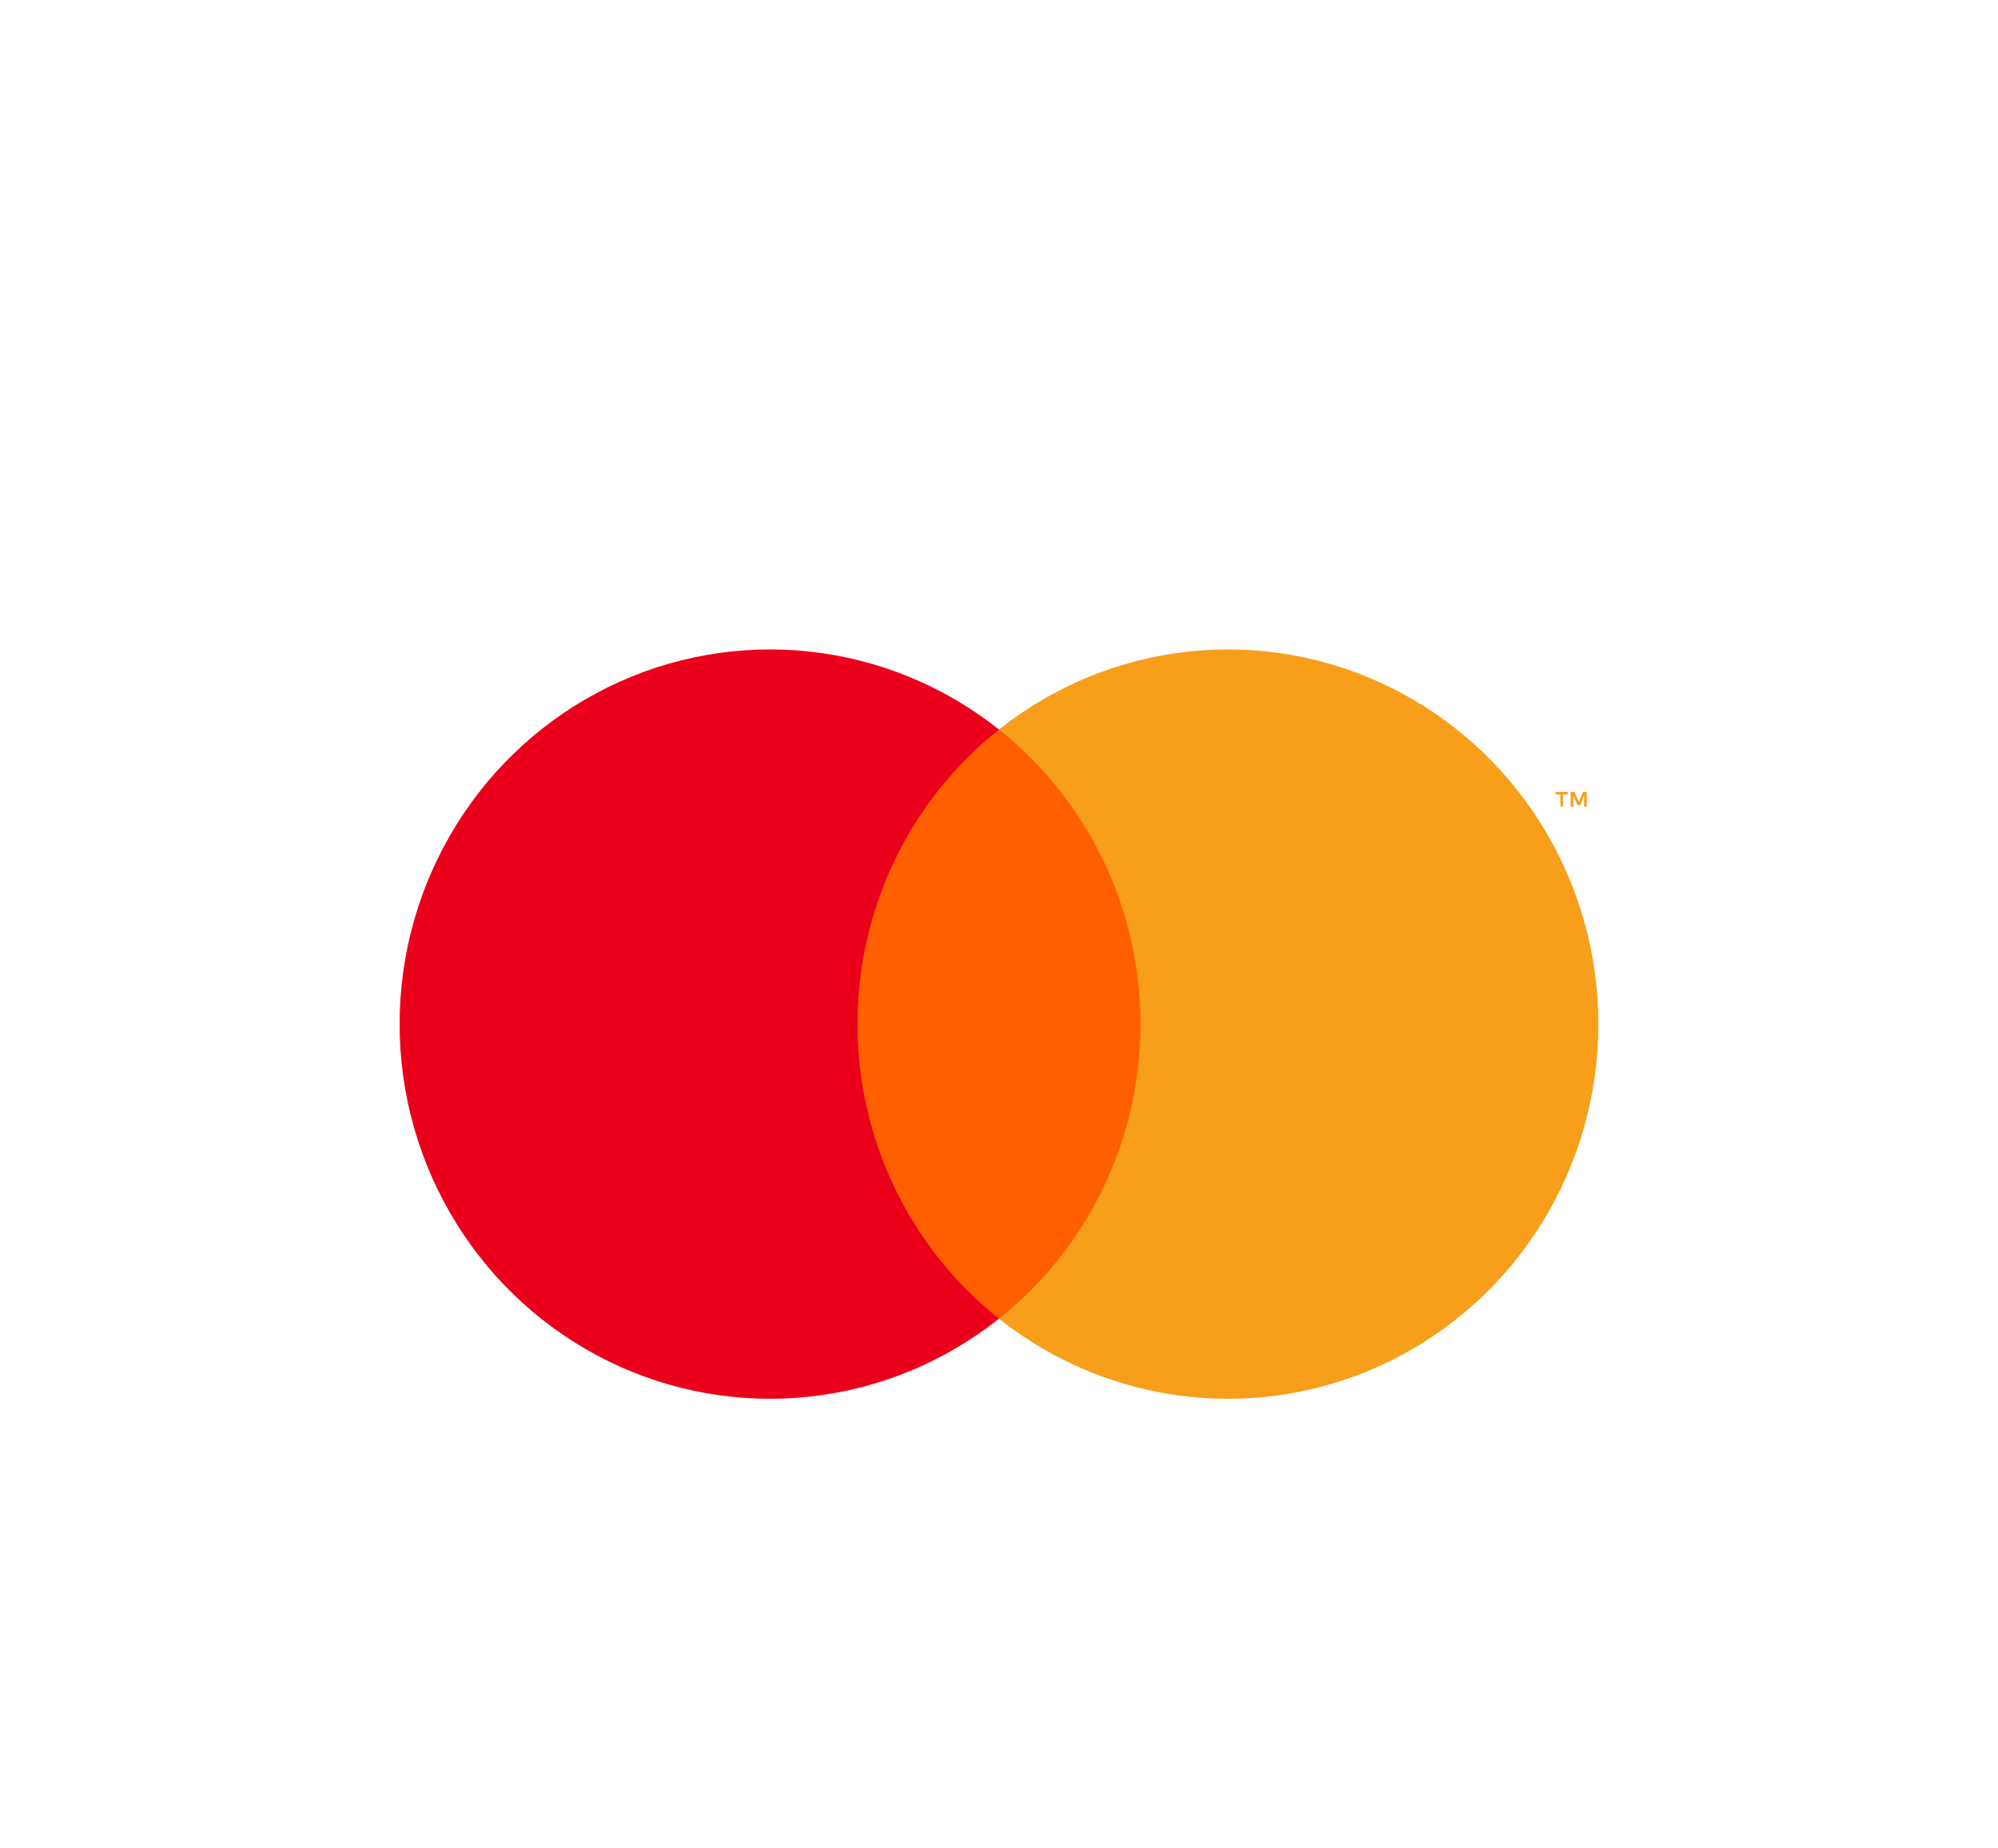 <svg width="80" height="74" viewBox="0 0 80 74" fill="none" xmlns="http://www.w3.org/2000/svg">
<g filter="url(#filter0_dd_775_29127)">
<rect width="63.999" height="54" rx="4" transform="matrix(1 0 0 -1 8 54)" fill="white"/>
<path d="M46.49 38.793H33.511V15.207H46.49V38.793Z" fill="#FF5F00"/>
<path d="M34.335 27C34.333 29.271 34.842 31.514 35.823 33.557C36.805 35.6 38.233 37.391 40 38.793C37.812 40.532 35.184 41.614 32.417 41.914C29.649 42.215 26.854 41.722 24.351 40.492C21.847 39.261 19.736 37.344 18.26 34.958C16.783 32.572 16 29.815 16 27C16 24.185 16.783 21.428 18.26 19.042C19.736 16.656 21.847 14.739 24.351 13.508C26.854 12.278 29.649 11.785 32.417 12.086C35.184 12.386 37.812 13.468 40 15.207C38.233 16.609 36.805 18.4 35.823 20.443C34.842 22.486 34.333 24.729 34.335 27Z" fill="#EB001B"/>
<path d="M63.999 27C64 24.186 63.217 21.428 61.74 19.042C60.264 16.656 58.153 14.739 55.65 13.508C53.146 12.278 50.351 11.785 47.584 12.086C44.816 12.386 42.188 13.468 40 15.207C41.766 16.611 43.193 18.402 44.174 20.445C45.156 22.487 45.666 24.729 45.666 27C45.666 29.271 45.156 31.513 44.174 33.556C43.193 35.598 41.766 37.389 40 38.793C42.188 40.532 44.816 41.614 47.584 41.914C50.351 42.215 53.146 41.722 55.65 40.492C58.153 39.261 60.264 37.344 61.74 34.958C63.217 32.572 64 29.814 63.999 27Z" fill="#F79E1B"/>
<path d="M62.585 18.287V17.804H62.778V17.706H62.287V17.804H62.48V18.287H62.585ZM63.537 18.287V17.705H63.387L63.214 18.105L63.041 17.705H62.89V18.287H62.997V17.848L63.159 18.227H63.269L63.431 17.847V18.287H63.537Z" fill="#F79E1B"/>
</g>
<defs>
<filter id="filter0_dd_775_29127" x="0" y="0" width="80" height="74" filterUnits="userSpaceOnUse" color-interpolation-filters="sRGB">
<feFlood flood-opacity="0" result="BackgroundImageFix"/>
<feColorMatrix in="SourceAlpha" type="matrix" values="0 0 0 0 0 0 0 0 0 0 0 0 0 0 0 0 0 0 127 0" result="hardAlpha"/>
<feOffset dy="12"/>
<feGaussianBlur stdDeviation="4"/>
<feColorMatrix type="matrix" values="0 0 0 0 0 0 0 0 0 0 0 0 0 0 0 0 0 0 0.02 0"/>
<feBlend mode="normal" in2="BackgroundImageFix" result="effect1_dropShadow_775_29127"/>
<feColorMatrix in="SourceAlpha" type="matrix" values="0 0 0 0 0 0 0 0 0 0 0 0 0 0 0 0 0 0 127 0" result="hardAlpha"/>
<feOffset dy="2"/>
<feGaussianBlur stdDeviation="1"/>
<feColorMatrix type="matrix" values="0 0 0 0 0.118 0 0 0 0 0.165 0 0 0 0 0.282 0 0 0 0.05 0"/>
<feBlend mode="normal" in2="effect1_dropShadow_775_29127" result="effect2_dropShadow_775_29127"/>
<feBlend mode="normal" in="SourceGraphic" in2="effect2_dropShadow_775_29127" result="shape"/>
</filter>
</defs>
</svg>
